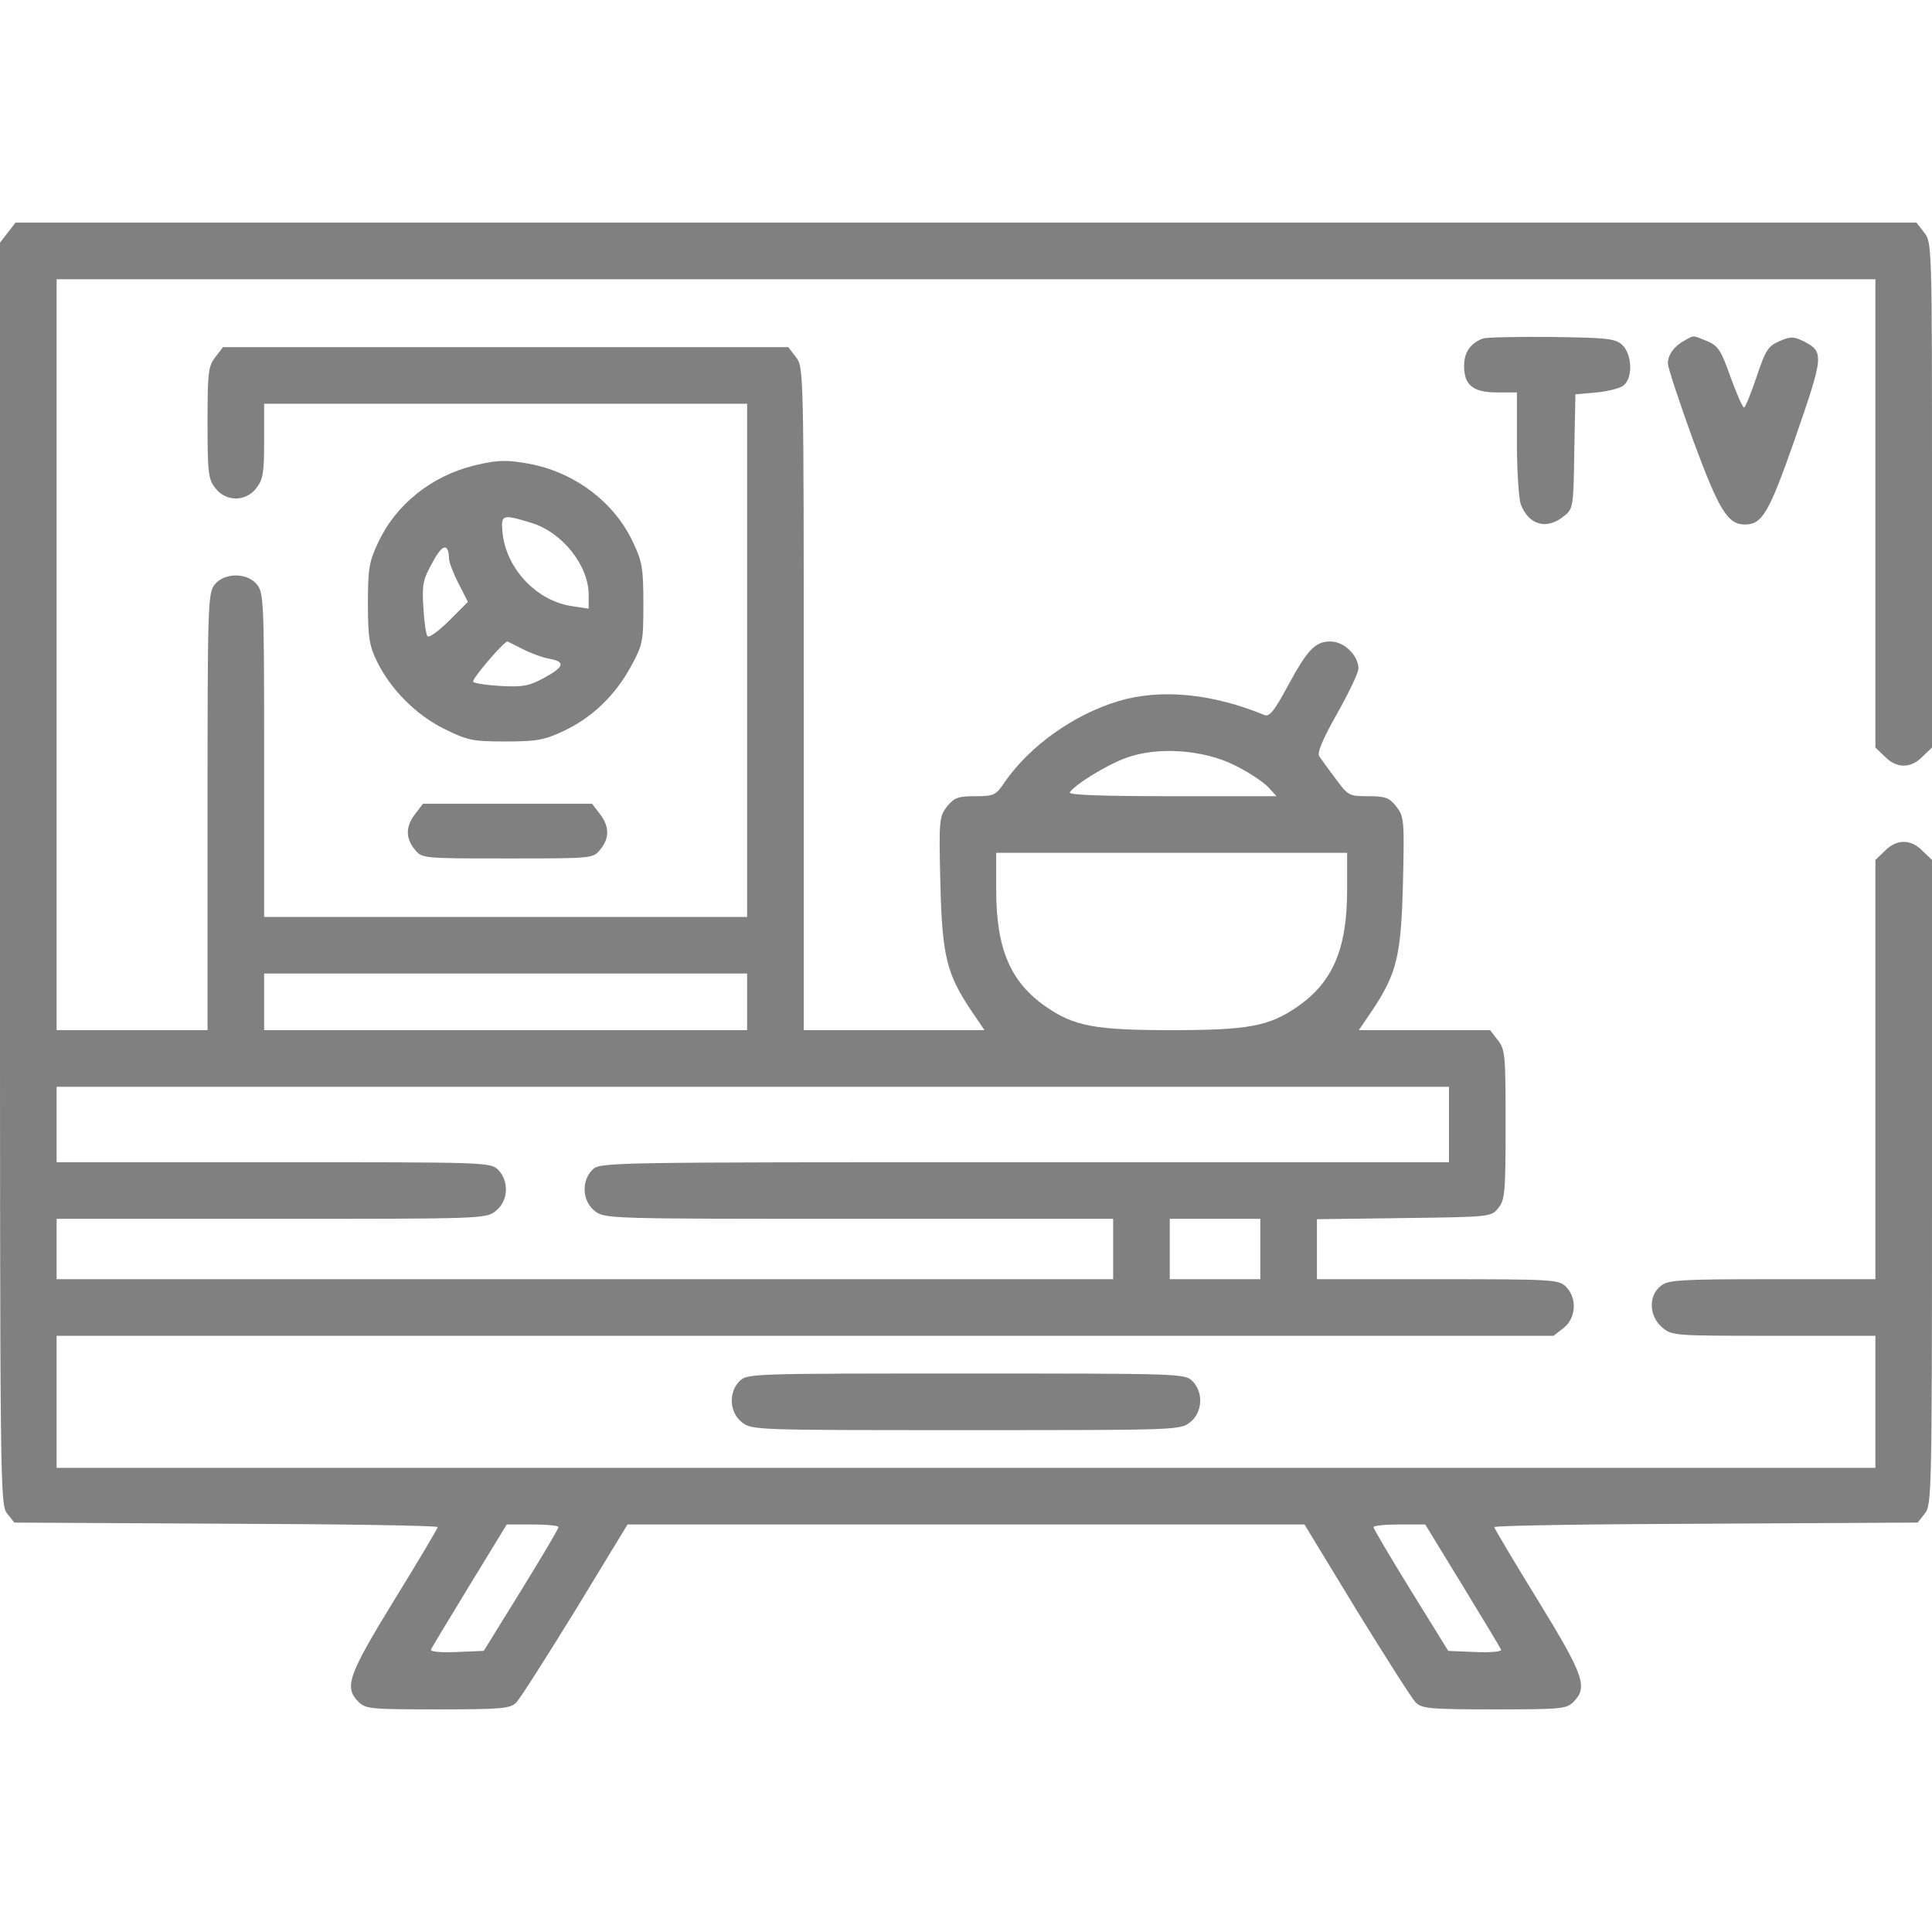 <?xml version="1.0" standalone="no"?>
<!DOCTYPE svg PUBLIC "-//W3C//DTD SVG 20010904//EN"
 "http://www.w3.org/TR/2001/REC-SVG-20010904/DTD/svg10.dtd">
<svg version="1.0" xmlns="http://www.w3.org/2000/svg"
 width="512pt" height="512pt" viewBox="0 0 512 512"
 preserveAspectRatio="xMidYMid meet">

<g transform="translate(0,512) scale(0.1,-0.1)"
fill="grey" stroke="none">
<path d="M21 4504 l-21 -27 0 -1672 c0 -1632 0 -1673 19 -1696 l19 -24 561 -3
c309 -1 561 -5 561 -9 0 -3 -52 -91 -115 -193 -122 -199 -134 -231 -95 -270
19 -19 33 -20 210 -20 169 0 192 2 208 18 10 10 80 120 157 245 l138 227 897
0 897 0 138 -227 c77 -125 147 -235 157 -245 16 -16 39 -18 208 -18 177 0 191
1 210 20 39 39 27 71 -95 270 -63 102 -115 190 -115 193 0 4 252 8 561 9 l561
3 19 24 c18 22 19 51 19 878 l0 854 -25 24 c-31 32 -69 32 -100 0 l-25 -24 0
-556 0 -555 -274 0 c-246 0 -276 -2 -295 -18 -33 -26 -31 -79 3 -109 27 -23
29 -23 297 -23 l269 0 0 -175 0 -175 -2410 0 -2410 0 0 175 0 175 1984 0 1983
0 27 21 c33 26 36 79 6 109 -19 19 -33 20 -340 20 l-320 0 0 79 0 80 231 3
c229 3 231 3 250 27 17 21 19 41 19 221 0 184 -1 199 -21 224 l-20 26 -174 0
-174 0 34 50 c67 100 78 146 83 340 4 167 3 176 -18 203 -18 23 -29 27 -74 27
-51 0 -53 1 -87 47 -19 25 -38 52 -43 59 -6 8 9 45 47 112 31 55 57 109 57
120 0 35 -38 72 -74 72 -41 0 -61 -21 -116 -123 -33 -61 -46 -77 -59 -72 -140
58 -277 70 -387 37 -119 -36 -234 -118 -301 -214 -24 -36 -29 -38 -79 -38 -45
0 -55 -4 -74 -27 -21 -27 -22 -36 -18 -203 5 -194 16 -240 83 -340 l34 -50
-240 0 -239 0 0 879 c0 873 0 878 -21 905 l-20 26 -749 0 -749 0 -20 -26 c-19
-24 -21 -40 -21 -174 0 -134 2 -150 21 -174 28 -36 80 -36 108 0 18 23 21 41
21 125 l0 99 640 0 640 0 0 -680 0 -680 -640 0 -640 0 0 429 c0 404 -1 430
-19 452 -26 32 -86 32 -112 0 -18 -22 -19 -51 -19 -602 l0 -579 -200 0 -200 0
0 995 0 995 2410 0 2410 0 0 -620 0 -621 25 -24 c31 -32 69 -32 100 0 l25 24
0 669 c0 662 0 670 -21 696 l-20 26 -2519 0 -2519 0 -20 -26z m3251 -1412 c35
-17 74 -43 88 -57 l23 -25 -277 0 c-180 0 -275 3 -271 10 12 20 98 73 148 91
82 31 205 23 289 -19z m298 -330 c0 -157 -38 -245 -132 -310 -75 -52 -131 -62
-333 -62 -202 0 -258 10 -333 62 -94 65 -132 153 -132 310 l0 98 465 0 465 0
0 -98z m-1590 -297 l0 -75 -640 0 -640 0 0 75 0 75 640 0 640 0 0 -75z m1860
-325 l0 -100 -1125 0 c-1112 0 -1125 0 -1145 -20 -30 -30 -27 -83 6 -109 26
-21 34 -21 700 -21 l674 0 0 -80 0 -80 -1400 0 -1400 0 0 80 0 80 569 0 c560
0 569 0 595 21 33 26 36 79 6 109 -20 20 -33 20 -595 20 l-575 0 0 100 0 100
1845 0 1845 0 0 -100z m-500 -330 l0 -80 -120 0 -120 0 0 80 0 80 120 0 120 0
0 -80z m-1860 -737 c0 -5 -45 -80 -99 -168 l-99 -160 -72 -3 c-40 -2 -70 1
-68 6 1 4 48 81 102 170 l99 162 68 0 c38 0 69 -3 69 -7z m2396 -155 c54 -89
101 -166 102 -170 2 -5 -28 -8 -68 -6 l-72 3 -99 160 c-54 88 -99 163 -99 168
0 4 31 7 69 7 l68 0 99 -162z"/>
<path d="M3930 4223 c-34 -13 -50 -37 -50 -73 0 -51 24 -70 88 -70 l52 0 0
-134 c0 -74 5 -147 10 -162 21 -55 68 -69 113 -33 26 20 27 22 29 172 l3 152
56 5 c31 3 63 11 72 19 25 20 22 83 -4 107 -19 17 -40 19 -188 21 -91 1 -173
-1 -181 -4z"/>
<path d="M4465 4218 c-28 -15 -45 -38 -45 -61 0 -11 30 -101 66 -201 69 -187
92 -226 138 -226 46 0 64 31 131 222 79 228 80 235 24 264 -25 12 -33 13 -63
0 -30 -13 -37 -23 -61 -95 -15 -45 -30 -81 -33 -81 -4 0 -20 37 -36 81 -25 71
-33 83 -62 95 -39 16 -34 16 -59 2z"/>
<path d="M1255 3886 c-112 -28 -206 -103 -253 -204 -24 -51 -27 -69 -27 -162
0 -90 4 -112 24 -153 37 -75 104 -142 179 -179 61 -30 74 -33 162 -33 82 0
103 4 152 27 76 35 138 95 179 170 33 60 34 68 34 168 0 93 -3 112 -27 162
-48 104 -149 182 -266 207 -65 13 -92 13 -157 -3z m151 -151 c83 -24 154 -113
154 -191 l0 -37 -40 6 c-95 12 -177 97 -188 193 -5 51 -2 52 74 29z m-216 -96
c0 -8 11 -38 25 -65 l25 -49 -50 -50 c-27 -27 -53 -46 -57 -41 -4 4 -9 38 -11
76 -4 60 -1 75 24 119 26 50 43 53 44 10z m195 -239 c21 -11 54 -23 72 -26 43
-8 38 -22 -18 -52 -37 -20 -55 -23 -111 -20 -37 2 -70 7 -74 11 -6 5 81 107
91 107 0 0 18 -9 40 -20z"/>
<path d="M1101 2964 c-26 -33 -27 -65 -2 -95 19 -24 20 -24 246 -24 226 0 227
0 246 24 25 30 24 62 -2 95 l-20 26 -224 0 -224 0 -20 -26z"/>
<path d="M1960 1460 c-30 -30 -27 -83 6 -109 26 -21 35 -21 594 -21 559 0 568
0 594 21 33 26 36 79 6 109 -20 20 -33 20 -600 20 -567 0 -580 0 -600 -20z"/>
</g>
</svg>

